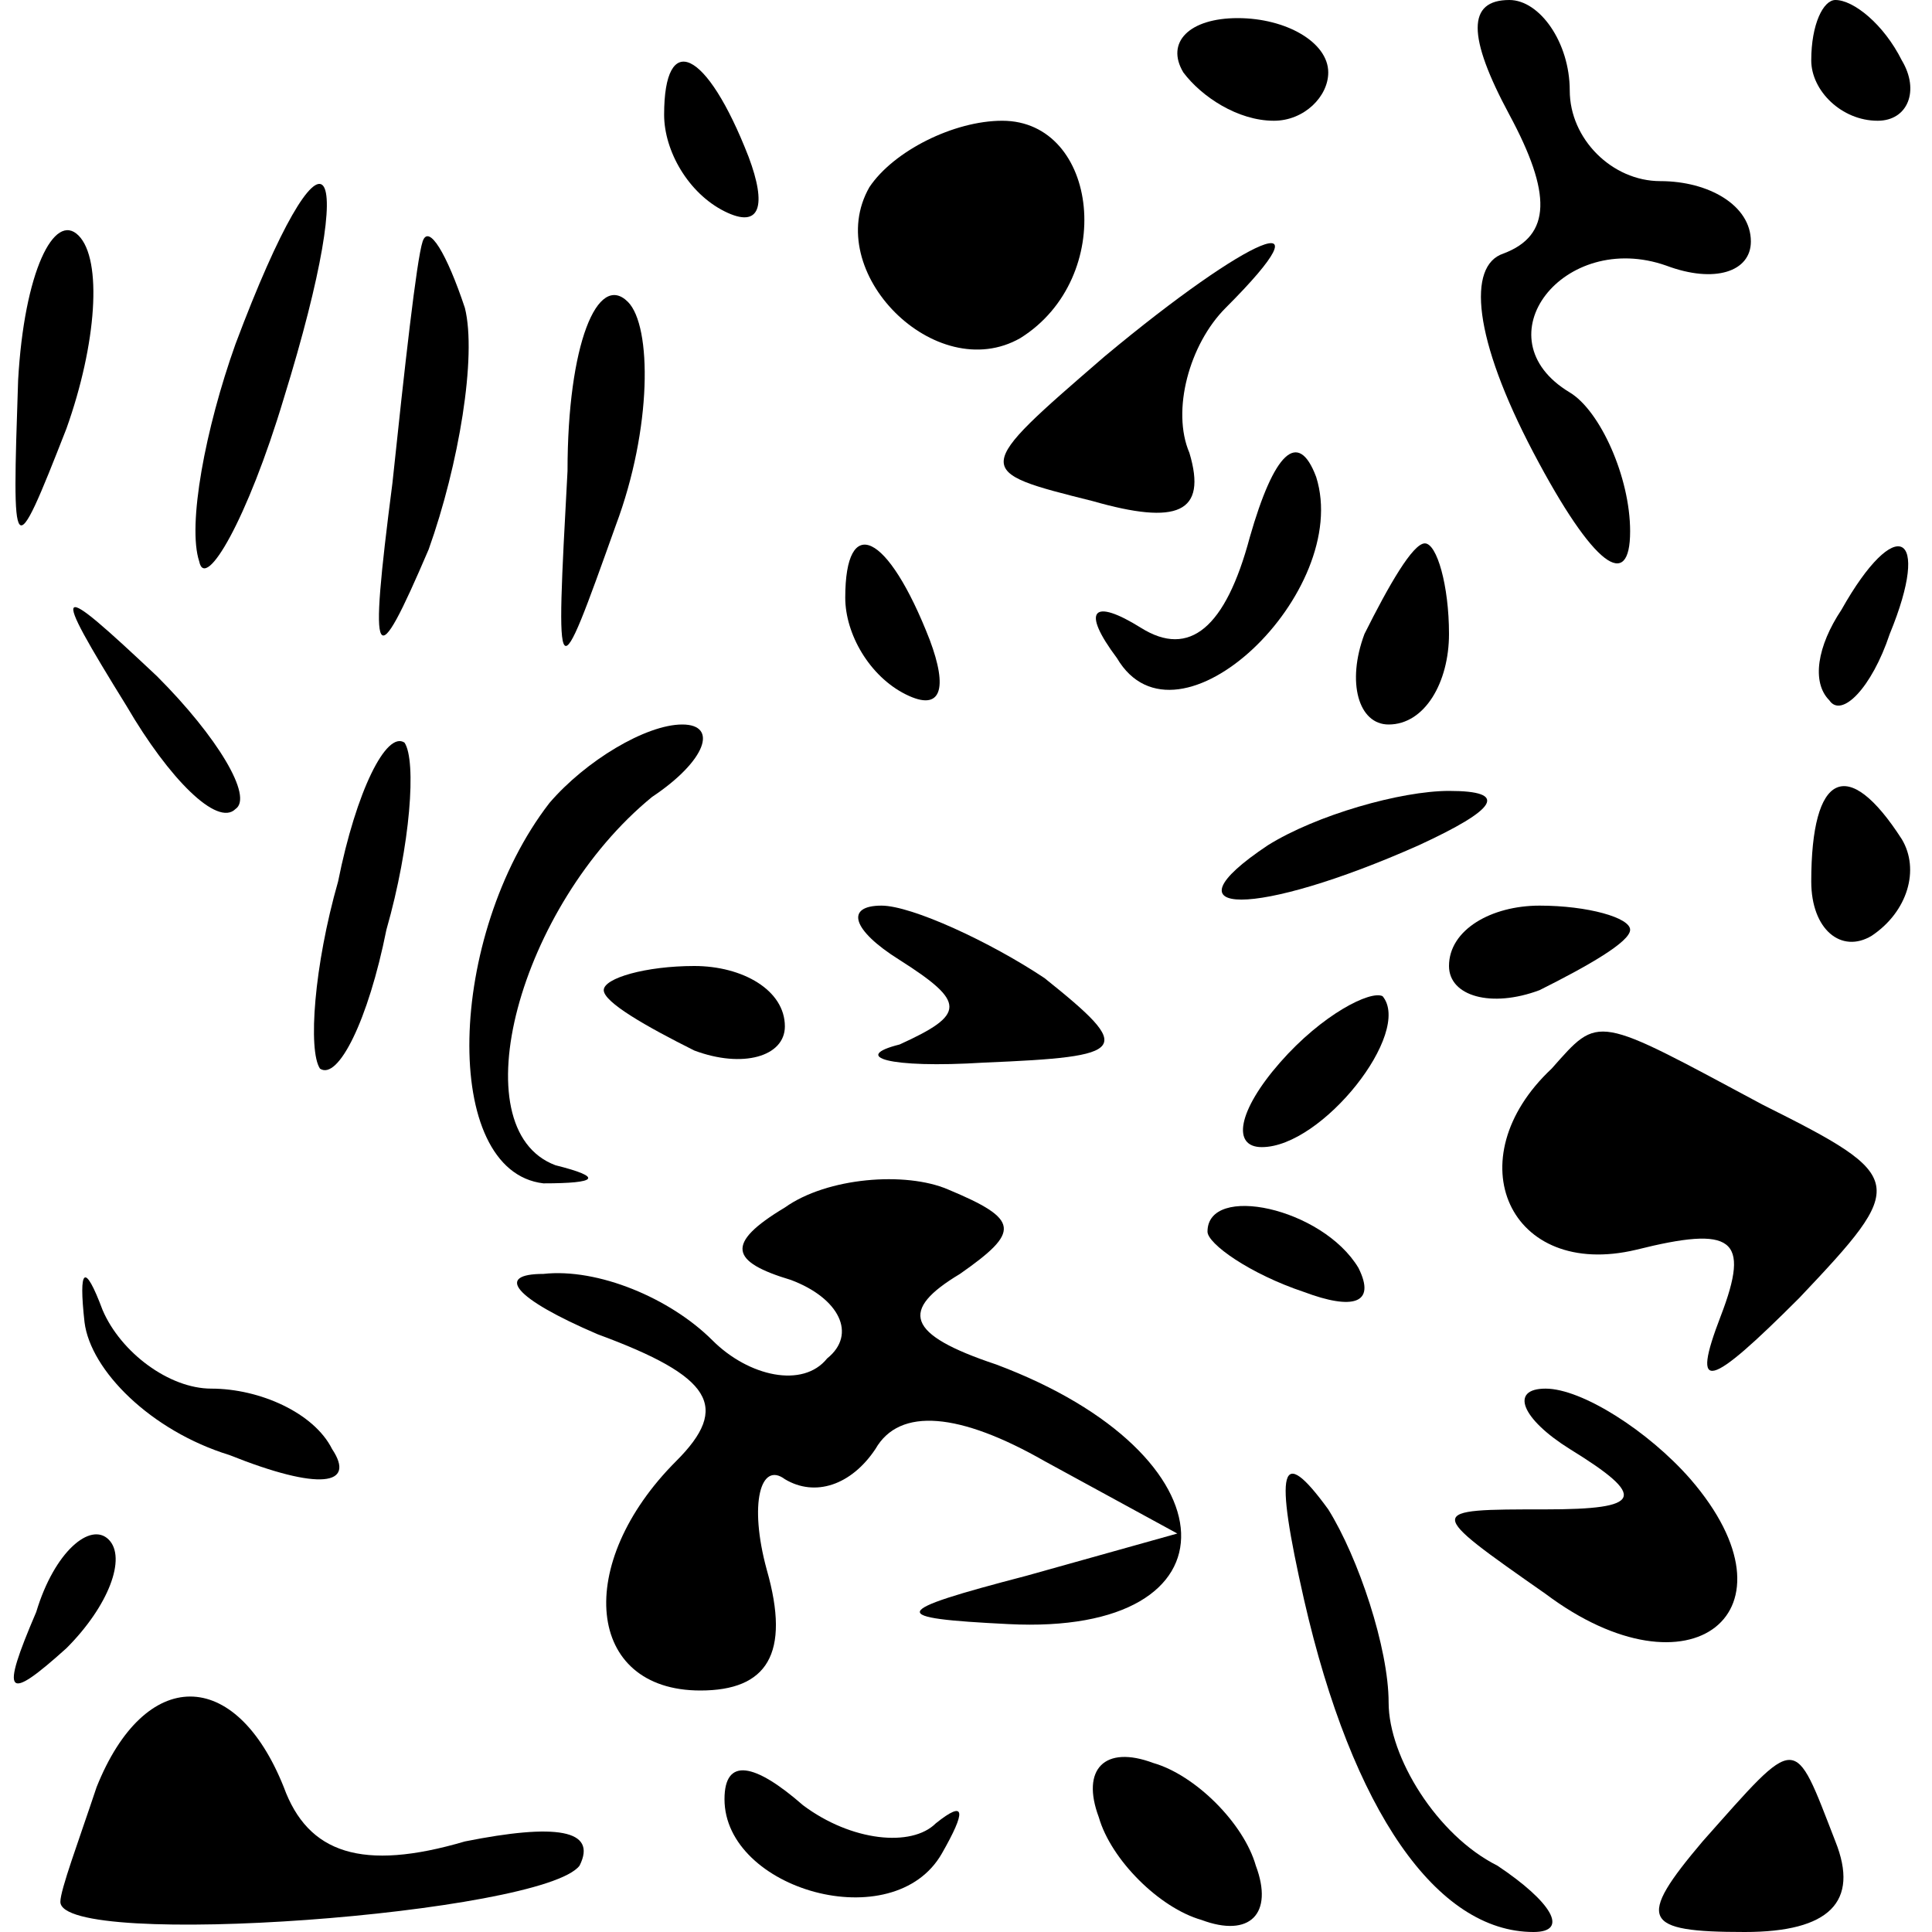 <?xml version="1.0" standalone="no"?>
<!DOCTYPE svg PUBLIC "-//W3C//DTD SVG 20010904//EN"
 "http://www.w3.org/TR/2001/REC-SVG-20010904/DTD/svg10.dtd">
<svg version="1.0" xmlns="http://www.w3.org/2000/svg"
 width="32pt" height="32pt" viewBox="0 0 32 32"
 preserveAspectRatio="xMidYMid meet">
<g transform="translate(0,32) scale(0.1,-0.1)"
fill="#000000" stroke="none">
<path fill="#000000" stroke="none" d="M196 308 c3 -4 9 -8 15 -8 5 0 9 4 9 8
0 5 -7 9 -15 9 -8 0 -12 -4 -9 -9z"/>
<path fill="#000000" stroke="none" d="M250 301 c7 -13 7 -20 -1 -23 -6 -2 -5
-14 5 -33 10 -19 16 -23 16 -13 0 9 -5 20 -10 23 -15 9 -1 27 16 21 8 -3 14
-1 14 4 0 6 -7 10 -15 10 -8 0 -15 7 -15 15 0 8 -5 15 -10 15 -7 0 -7 -6 0
-19z"/>
<path fill="#000000" stroke="none" d="M300 310 c0 -5 5 -10 11 -10 5 0 7 5 4
10 -3 6 -8 10 -11 10 -2 0 -4 -4 -4 -10z"/>
<path fill="#000000" stroke="none" d="M110 301 c0 -6 4 -13 10 -16 6 -3 7 1
4 9 -7 18 -14 21 -14 7z"/>
<path fill="#000000" stroke="none" d="M144 289 c-8 -14 11 -33 25 -25 16 10
13 36 -3 36 -8 0 -18 -5 -22 -11z"/>
<path fill="#000000" stroke="none" d="M3 257 c-1 -30 -1 -31 8 -8 5 14 6 28
2 32 -4 4 -9 -6 -10 -24z"/>
<path fill="#000000" stroke="none" d="M39 263 c-5 -14 -8 -30 -6 -36 1 -5 8
7 14 27 13 42 7 49 -8 9z"/>
<path fill="#000000" stroke="none" d="M70 280 c-1 -3 -3 -21 -5 -40 -4 -31
-3 -32 6 -11 5 14 8 32 6 40 -3 9 -6 14 -7 11z"/>
<path fill="#000000" stroke="none" d="M94 242 c-2 -37 -2 -37 8 -9 6 16 6 33
2 37 -5 5 -10 -7 -10 -28z"/>
<path fill="#000000" stroke="none" d="M183 261 c-22 -19 -22 -19 -2 -24 14
-4 19 -2 16 8 -3 7 0 18 6 24 18 18 4 12 -20 -8z"/>
<path fill="#000000" stroke="none" d="M207 231 c-4 -15 -10 -20 -18 -15 -8 5
-10 3 -4 -5 10 -17 39 11 33 30 -3 8 -7 4 -11 -10z"/>
<path fill="#000000" stroke="none" d="M140 221 c0 -6 4 -13 10 -16 6 -3 7 1
4 9 -7 18 -14 21 -14 7z"/>
<path fill="#000000" stroke="none" d="M226 215 c-3 -8 -1 -15 4 -15 6 0 10 7
10 15 0 8 -2 15 -4 15 -2 0 -6 -7 -10 -15z"/>
<path fill="#000000" stroke="none" d="M305 219 c-4 -6 -5 -12 -2 -15 2 -3 7
2 10 11 7 17 1 20 -8 4z"/>
<path fill="#000000" stroke="none" d="M21 203 c7 -12 15 -20 18 -17 3 2 -3
12 -13 22 -17 16 -18 16 -5 -5z"/>
<path fill="#000000" stroke="none" d="M56 174 c-4 -14 -5 -28 -3 -31 3 -2 8
8 11 23 4 14 5 28 3 31 -3 2 -8 -8 -11 -23z"/>
<path fill="#000000" stroke="none" d="M91 187 c-17 -22 -18 -61 -1 -63 9 0
10 1 2 3 -16 6 -6 43 16 61 9 6 11 12 5 12 -6 0 -16 -6 -22 -13z"/>
<path fill="#000000" stroke="none" d="M210 180 c-18 -12 -2 -12 25 0 13 6 15
9 5 9 -8 0 -22 -4 -30 -9z"/>
<path fill="#000000" stroke="none" d="M300 174 c0 -8 5 -12 10 -9 6 4 8 11 5
16 -9 14 -15 11 -15 -7z"/>
<path fill="#000000" stroke="none" d="M149 161 c11 -7 11 -9 0 -14 -8 -2 -2
-4 14 -3 24 1 25 2 10 14 -9 6 -22 12 -27 12 -6 0 -5 -4 3 -9z"/>
<path fill="#000000" stroke="none" d="M240 160 c0 -5 7 -7 15 -4 8 4 15 8 15
10 0 2 -7 4 -15 4 -8 0 -15 -4 -15 -10z"/>
<path fill="#000000" stroke="none" d="M100 156 c0 -2 7 -6 15 -10 8 -3 15 -1
15 4 0 6 -7 10 -15 10 -8 0 -15 -2 -15 -4z"/>
<path fill="#000000" stroke="none" d="M212 144 c-7 -8 -8 -14 -3 -14 10 0 25
19 20 25 -2 1 -10 -3 -17 -11z"/>
<path fill="#000000" stroke="none" d="M257 143 c-16 -15 -7 -35 14 -30 16 4
19 2 14 -11 -5 -13 -2 -12 13 3 18 19 18 20 -6 32 -28 15 -27 15 -35 6z"/>
<path fill="#000000" stroke="none" d="M130 120 c-10 -6 -9 -9 1 -12 8 -3 11
-9 6 -13 -4 -5 -13 -3 -19 3 -7 7 -19 12 -28 11 -8 0 -5 -4 9 -10 19 -7 22
-12 13 -21 -17 -17 -15 -38 4 -38 11 0 15 6 11 20 -3 11 -1 18 3 15 5 -3 11
-1 15 5 4 7 14 6 28 -2 l22 -12 -25 -7 c-23 -6 -23 -7 -3 -8 39 -2 38 28 -2
43 -15 5 -16 9 -6 15 10 7 10 9 -2 14 -7 3 -20 2 -27 -3z"/>
<path fill="#000000" stroke="none" d="M14 101 c1 -8 11 -18 24 -22 15 -6 21
-5 17 1 -3 6 -12 10 -20 10 -7 0 -15 6 -18 13 -3 8 -4 7 -3 -2z"/>
<path fill="#000000" stroke="none" d="M200 116 c0 -2 7 -7 16 -10 8 -3 12 -2
9 4 -6 10 -25 14 -25 6z"/>
<path fill="#000000" stroke="none" d="M260 80 c13 -8 12 -10 -4 -10 -20 0
-20 0 0 -14 24 -18 43 -3 24 19 -7 8 -18 15 -24 15 -6 0 -4 -5 4 -10z"/>
<path fill="#000000" stroke="none" d="M216 55 c8 -35 22 -55 38 -55 6 0 3 5
-6 11 -10 5 -18 18 -18 27 0 9 -5 24 -10 32 -8 11 -9 7 -4 -15z"/>
<path fill="#000000" stroke="none" d="M6 53 c-6 -14 -5 -15 5 -6 7 7 10 15 7
18 -3 3 -9 -2 -12 -12z"/>
<path fill="#000000" stroke="none" d="M16 24 c-3 -9 -6 -17 -6 -19 0 -8 80
-2 86 6 3 6 -4 7 -19 4 -17 -5 -26 -2 -30 9 -8 20 -23 20 -31 0z"/>
<path fill="#000000" stroke="none" d="M120 22 c0 -15 28 -23 36 -9 4 7 4 9
-1 5 -4 -4 -14 -3 -22 3 -8 7 -13 8 -13 1z"/>
<path fill="#000000" stroke="none" d="M182 19 c2 -7 10 -15 17 -17 8 -3 12 1
9 9 -2 7 -10 15 -17 17 -8 3 -12 -1 -9 -9z"/>
<path fill="#000000" stroke="none" d="M282 15 c-11 -13 -10 -15 7 -15 14 0
19 5 15 15 -7 18 -6 18 -22 0z"/>
</g>
</svg>
